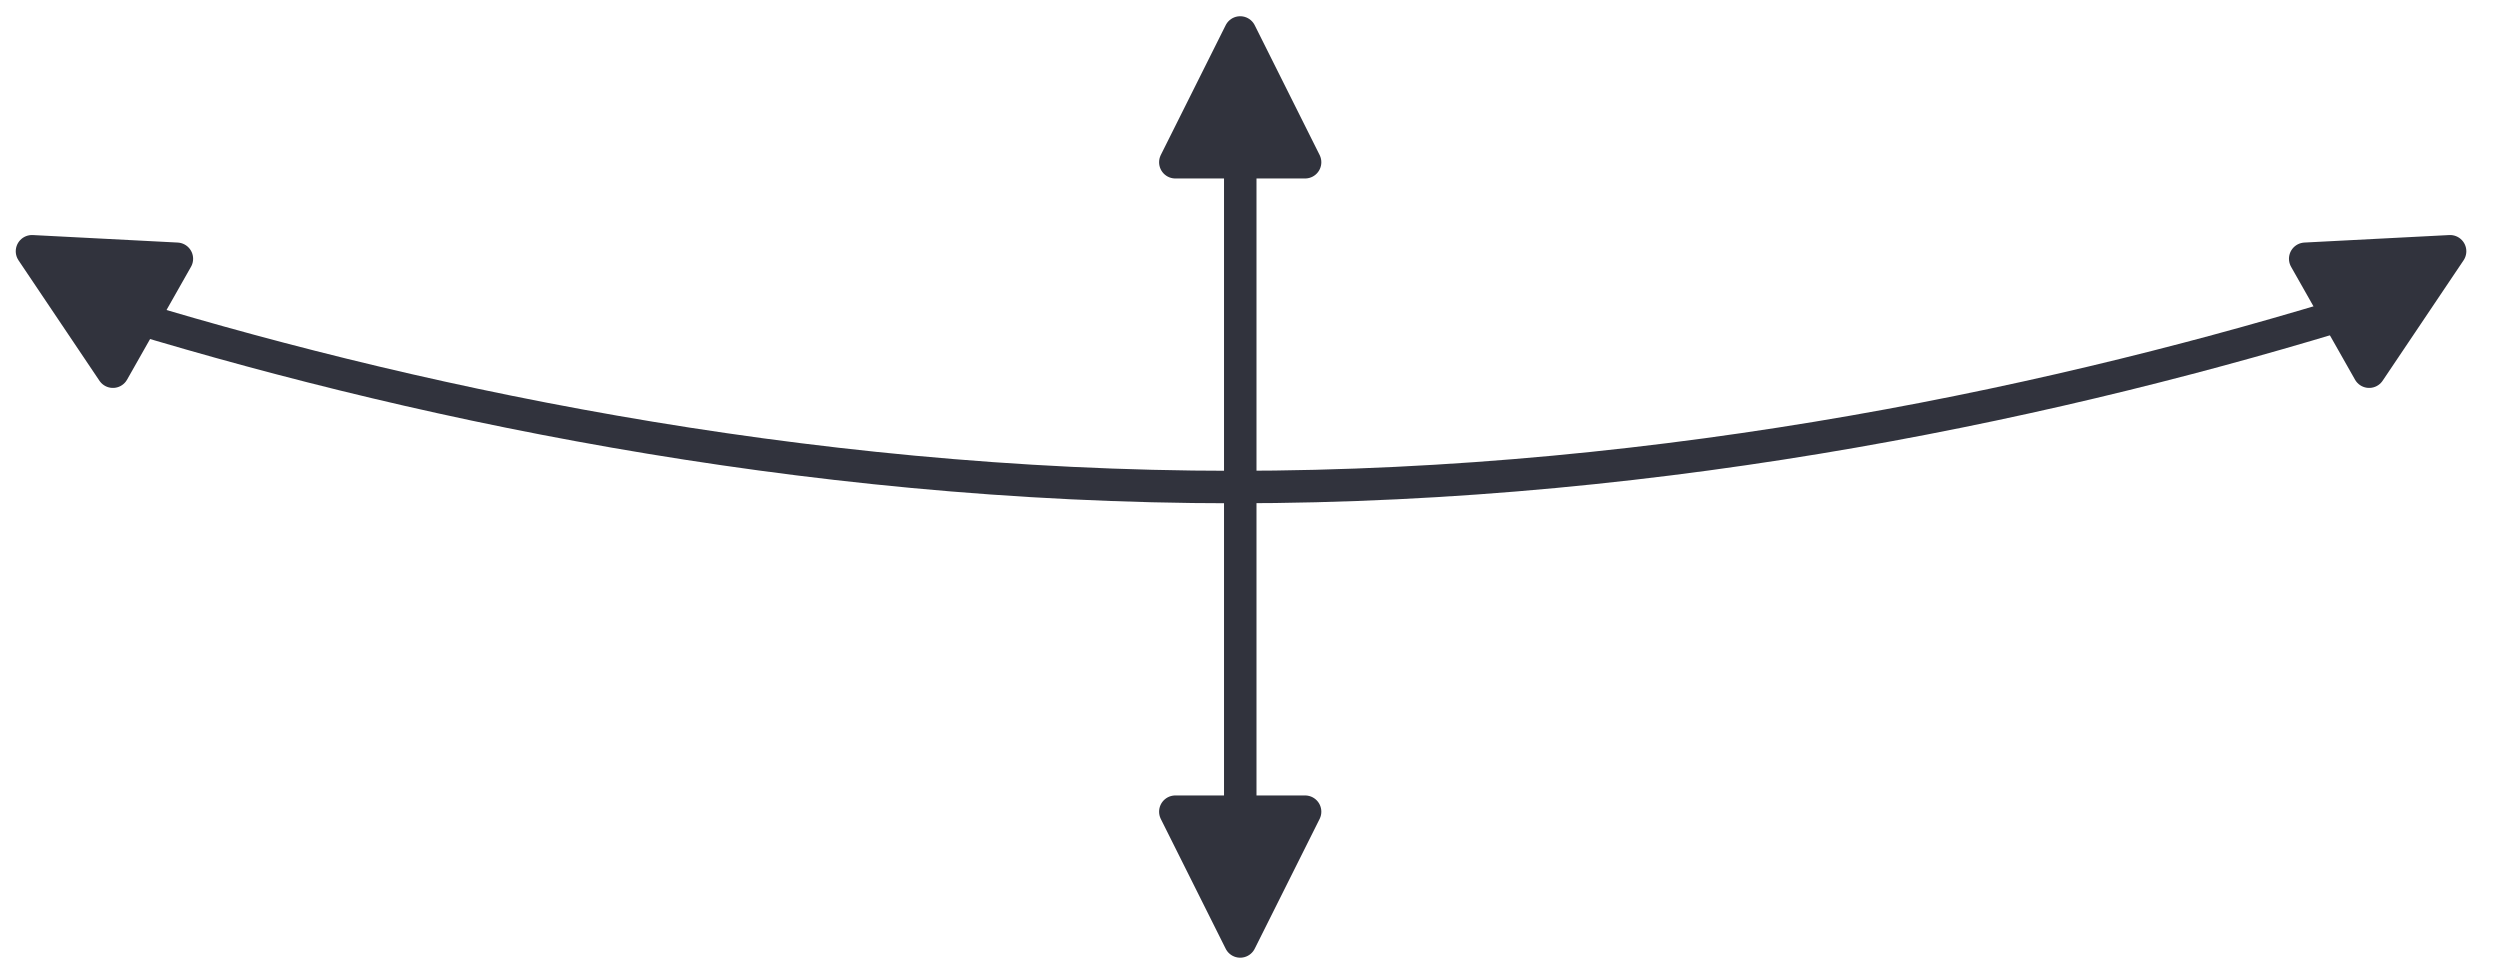 <svg width="77" height="30" viewBox="0 0 77 30" fill="none" xmlns="http://www.w3.org/2000/svg">
<path d="M72.763 9.5C63.766 12.286 51.508 15.001 38 15.001C24.491 15.001 12.234 12.286 3.236 9.5" stroke="#31333D"/>
<path d="M0.985 7.739L5.448 7.97L3.478 11.448L0.985 7.739Z" fill="#31333D" stroke="#31333D" stroke-linecap="round" stroke-linejoin="round"/>
<path d="M75.463 7.739L71 7.97L72.97 11.448L75.463 7.739Z" fill="#31333D" stroke="#31333D" stroke-linecap="round" stroke-linejoin="round"/>
<path d="M38.198 1L36.2 4.997L40.197 4.997L38.198 1Z" fill="#31333D" stroke="#31333D" stroke-linecap="round" stroke-linejoin="round"/>
<path d="M38.198 28.997L40.197 25L36.2 25L38.198 28.997Z" fill="#31333D" stroke="#31333D" stroke-linecap="round" stroke-linejoin="round"/>
<path d="M38.2 25V5" stroke="#31333D"/>
</svg>

